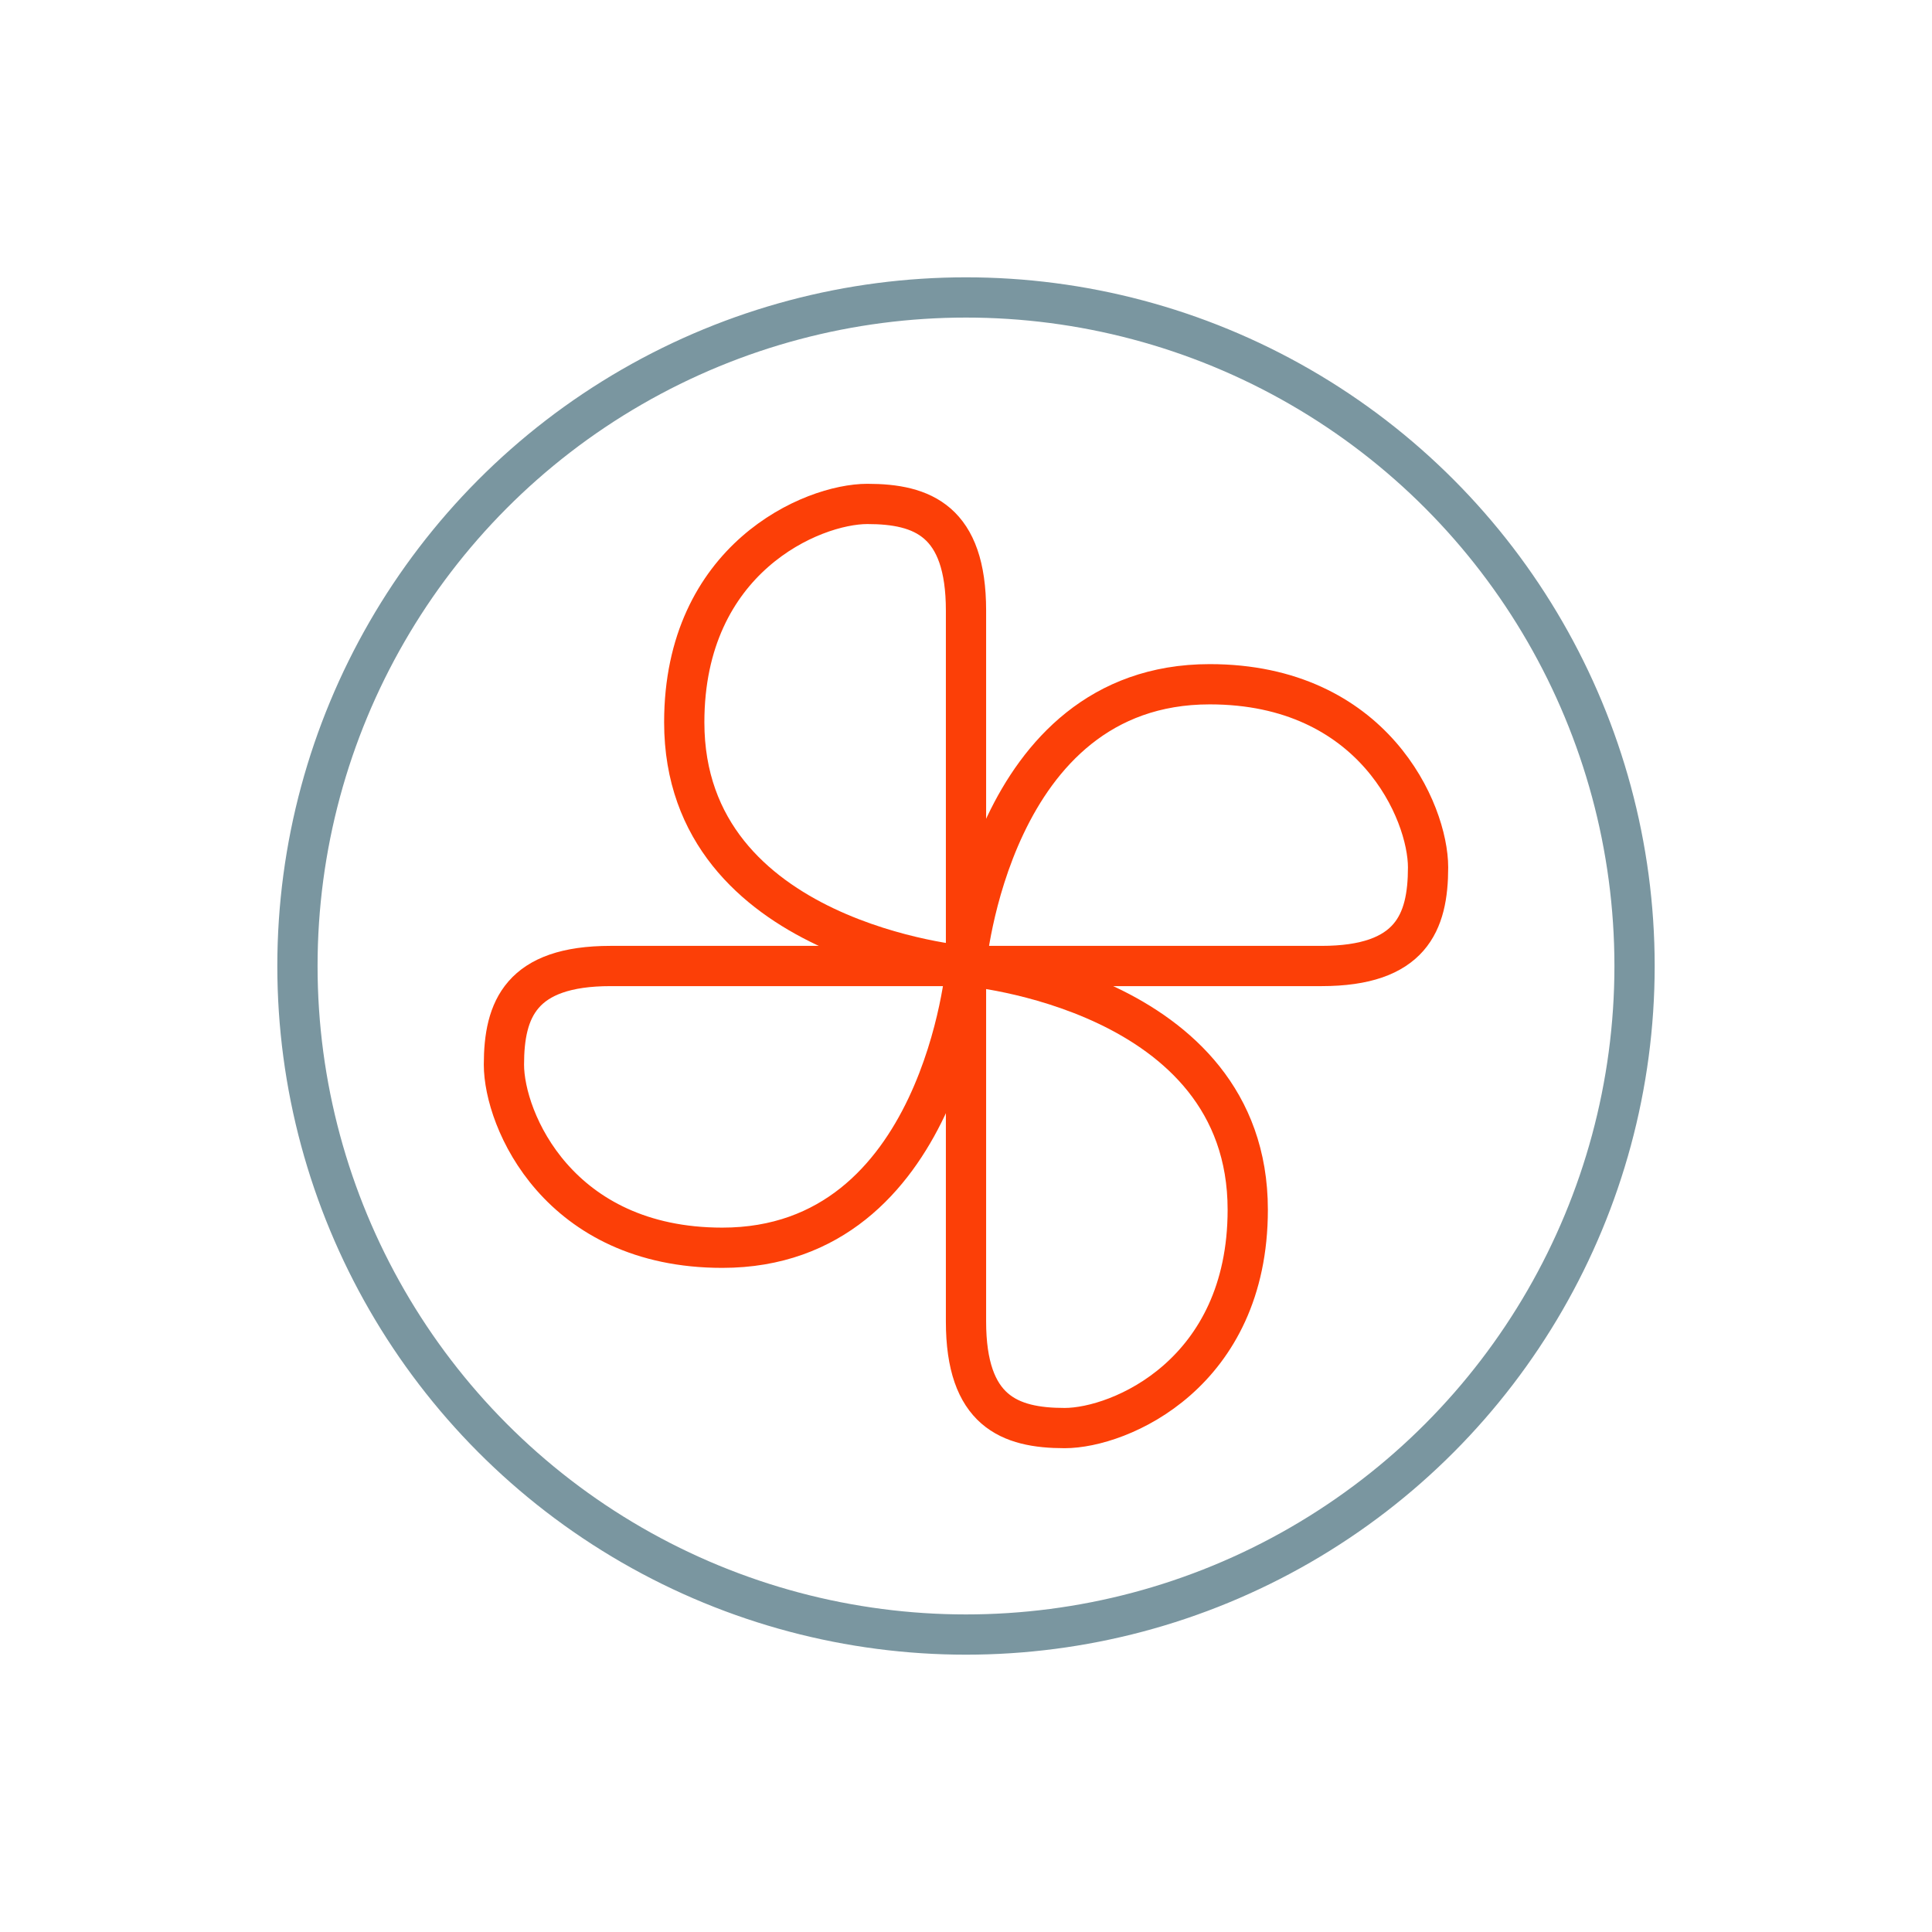<svg xmlns="http://www.w3.org/2000/svg" viewBox="0 0 96 96"><defs><style>.cls-1,.cls-2,.cls-3{fill:none;}.cls-1{stroke:#fc3f07;}.cls-1,.cls-2{stroke-linecap:round;stroke-linejoin:round;stroke-width:2px;}.cls-2{stroke:#7a96a0;}</style></defs><g id="Layer_2" data-name="Layer 2"><g id="Layer_1-2" data-name="Layer 1"><path class="cls-1" d="M48,30.34c0-4.45-2.15-5.3-4.9-5.3S34,27.75,34,35.89C34,46.82,48,48,48,48Z"/><path class="cls-1" d="M30.34,48c-4.45,0-5.3,2.15-5.3,4.9S27.75,62,35.89,62C46.82,62,48,48,48,48Z"/><path class="cls-1" d="M48,65.66c0,4.45,2.15,5.3,4.9,5.3S62,68.25,62,60.11C62,49.18,48,48,48,48Z"/><path class="cls-1" d="M65.66,48c4.45,0,5.3-2.15,5.3-4.9S68.25,34,60.11,34C49.18,34,48,48,48,48Z"/><circle class="cls-2" cx="48" cy="48" r="33.22"/><rect class="cls-3" width="96" height="96"/></g></g></svg>